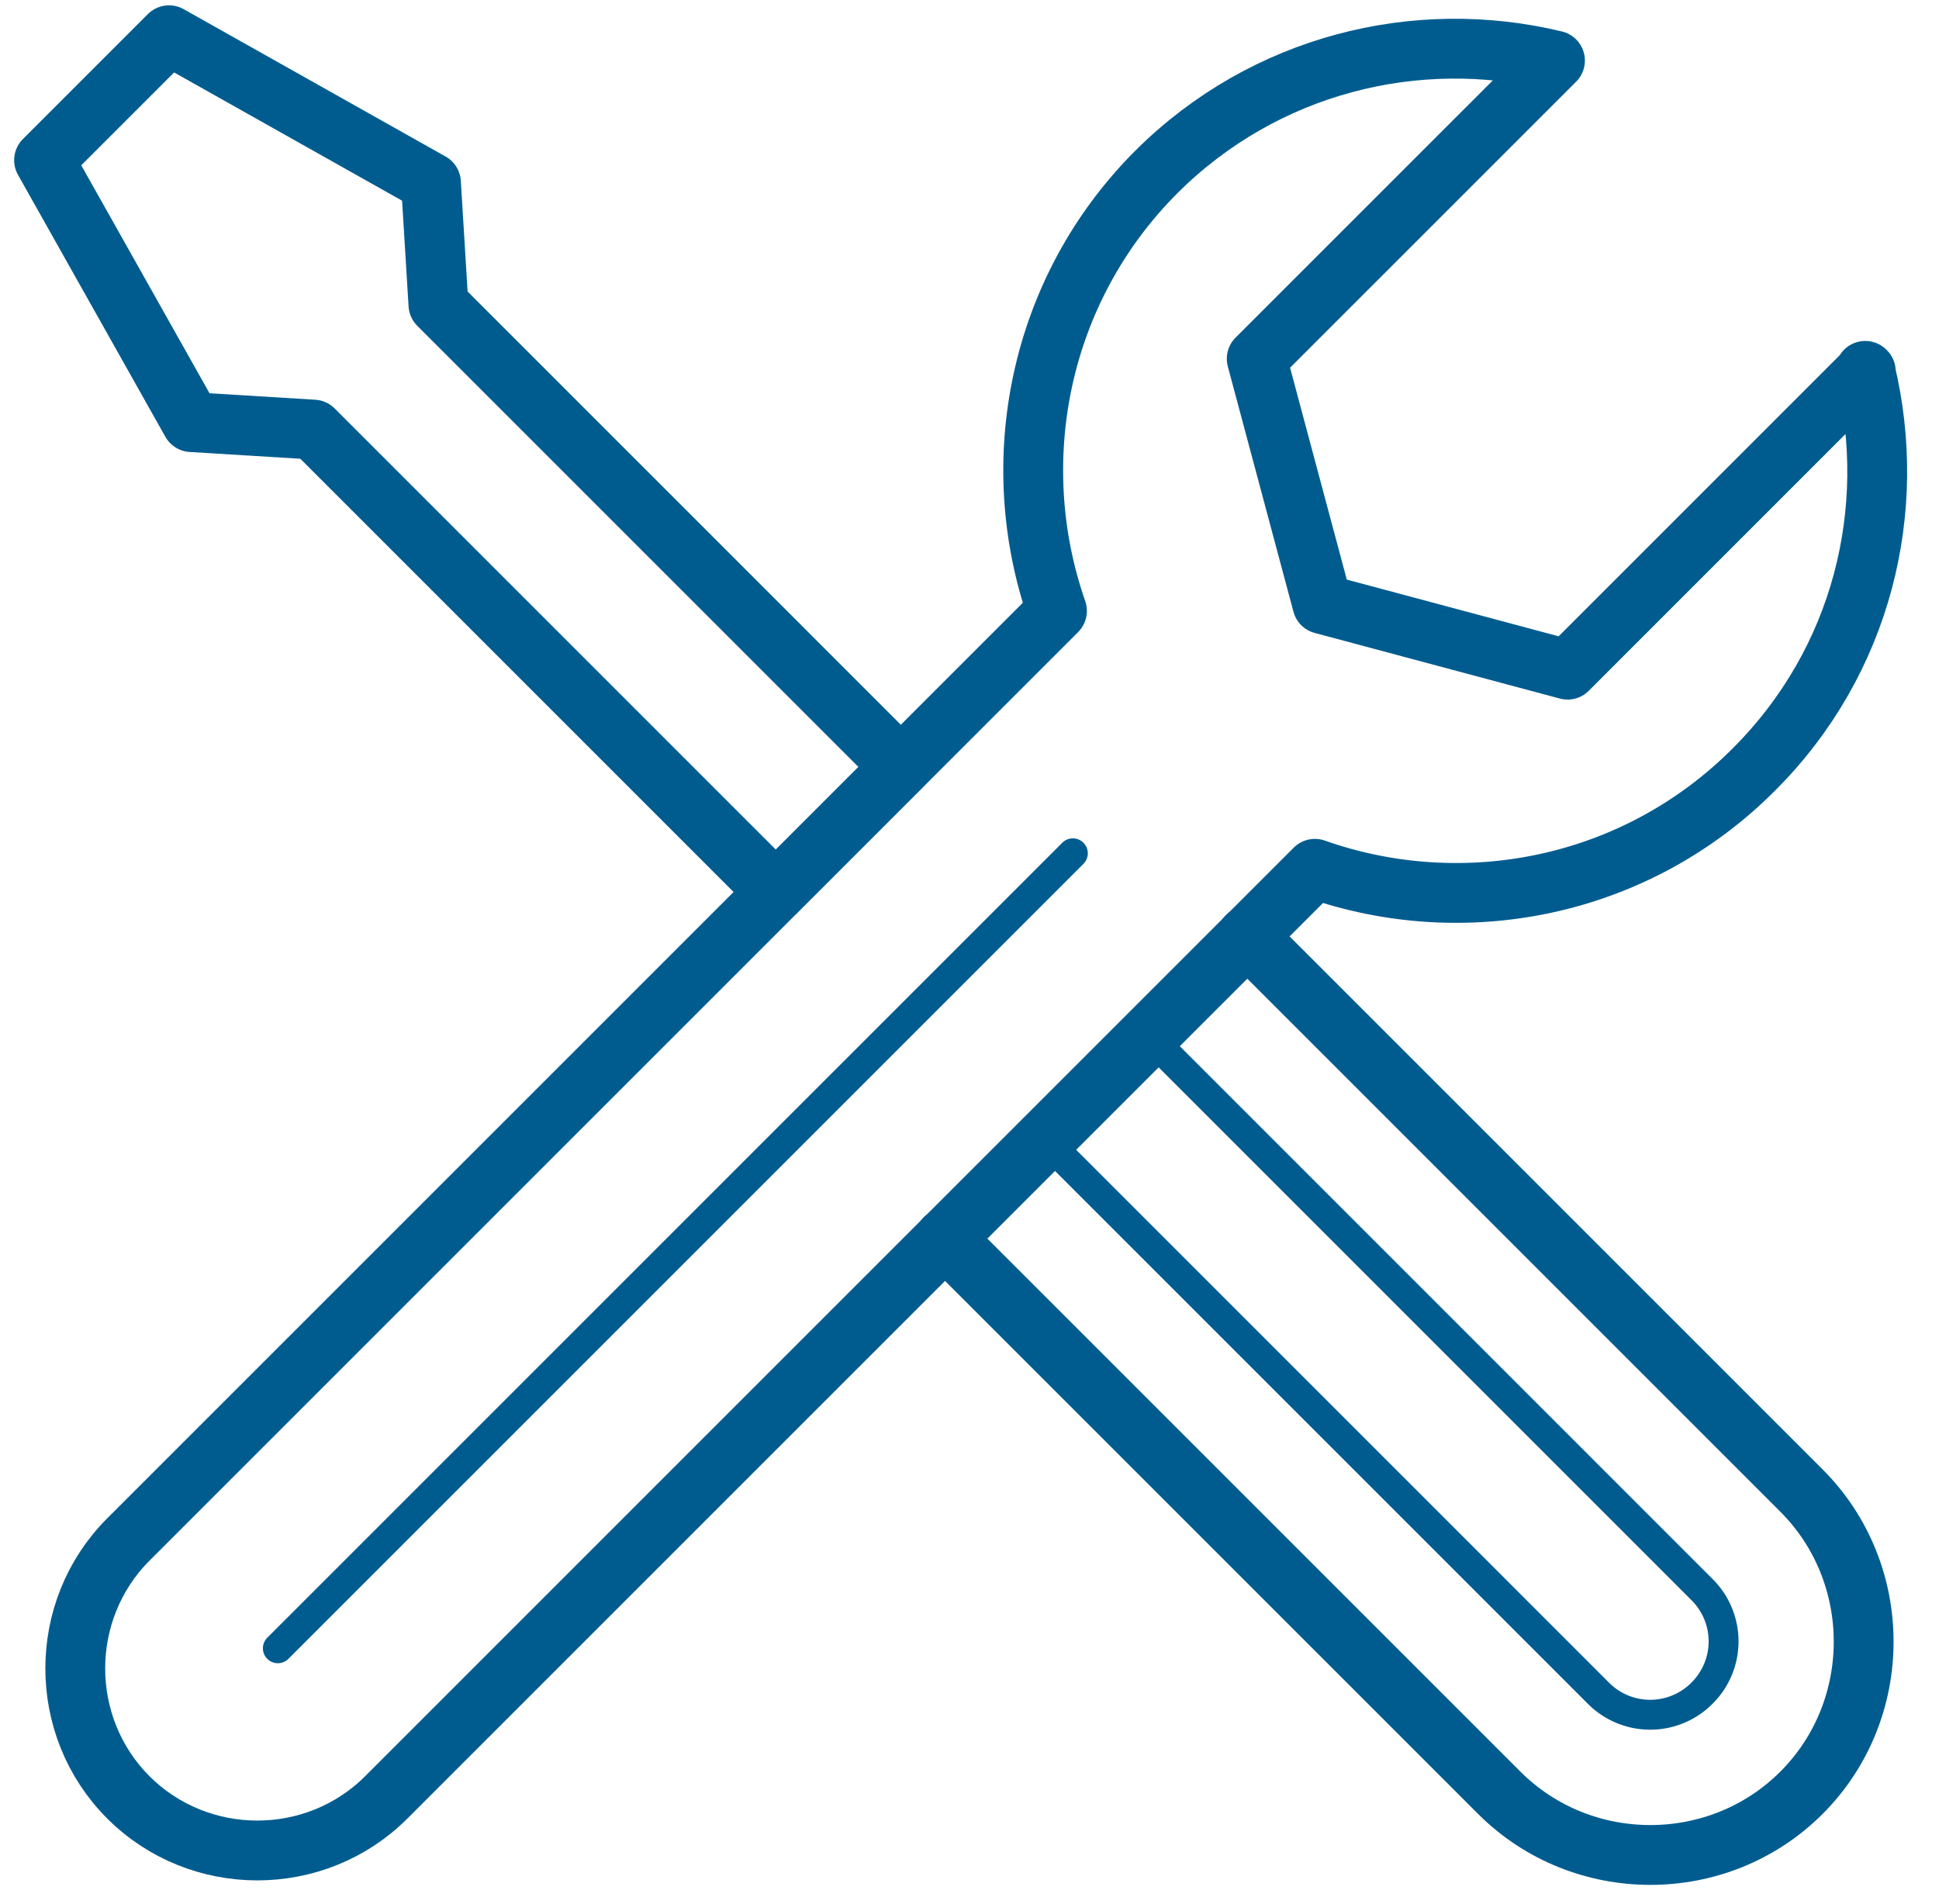 <svg width="55" height="54" fill="none" xmlns="http://www.w3.org/2000/svg"><path d="M30.432 24.205 7.881 46.756" stroke="#005C8F" stroke-width=".848" stroke-linecap="round" stroke-linejoin="round"/><path d="m35.374 26.557 15.725 15.725c2.352 2.352 2.352 6.222 0 8.573-2.351 2.352-6.221 2.352-8.573 0L26.801 35.13" stroke="#005C8F" stroke-width="1.697" stroke-linecap="round" stroke-linejoin="round"/><path d="m29.629 32.32 15.71 15.71a2.07 2.07 0 0 0 2.938 0 2.07 2.07 0 0 0 0-2.94L32.568 29.38" stroke="#005C8F" stroke-width=".848" stroke-linecap="round" stroke-linejoin="round"/><path d="m12.436 8.642-.212-3.462L4.794 1 1.25 4.544l4.18 7.43 3.462.212 13.113 13.113 3.544-3.544L12.436 8.642Z" stroke="#005C8F" stroke-width="1.697" stroke-linecap="round" stroke-linejoin="round"/><path d="m52.924 10.536-8.459 8.46-6.956-1.862-1.862-6.957 8.46-8.459c-3.92-.947-8.23.098-11.3 3.152-3.365 3.364-4.296 8.247-2.826 12.46L3.641 43.67c-2.008 2.008-2.008 5.307 0 7.315 2.009 2.009 5.307 2.009 7.316 0l26.34-26.34c4.213 1.486 9.095.556 12.46-2.825 3.07-3.07 4.098-7.364 3.151-11.3l.016.016Z" stroke="#005C8F" stroke-width="1.697" stroke-linecap="round" stroke-linejoin="round"/></svg>